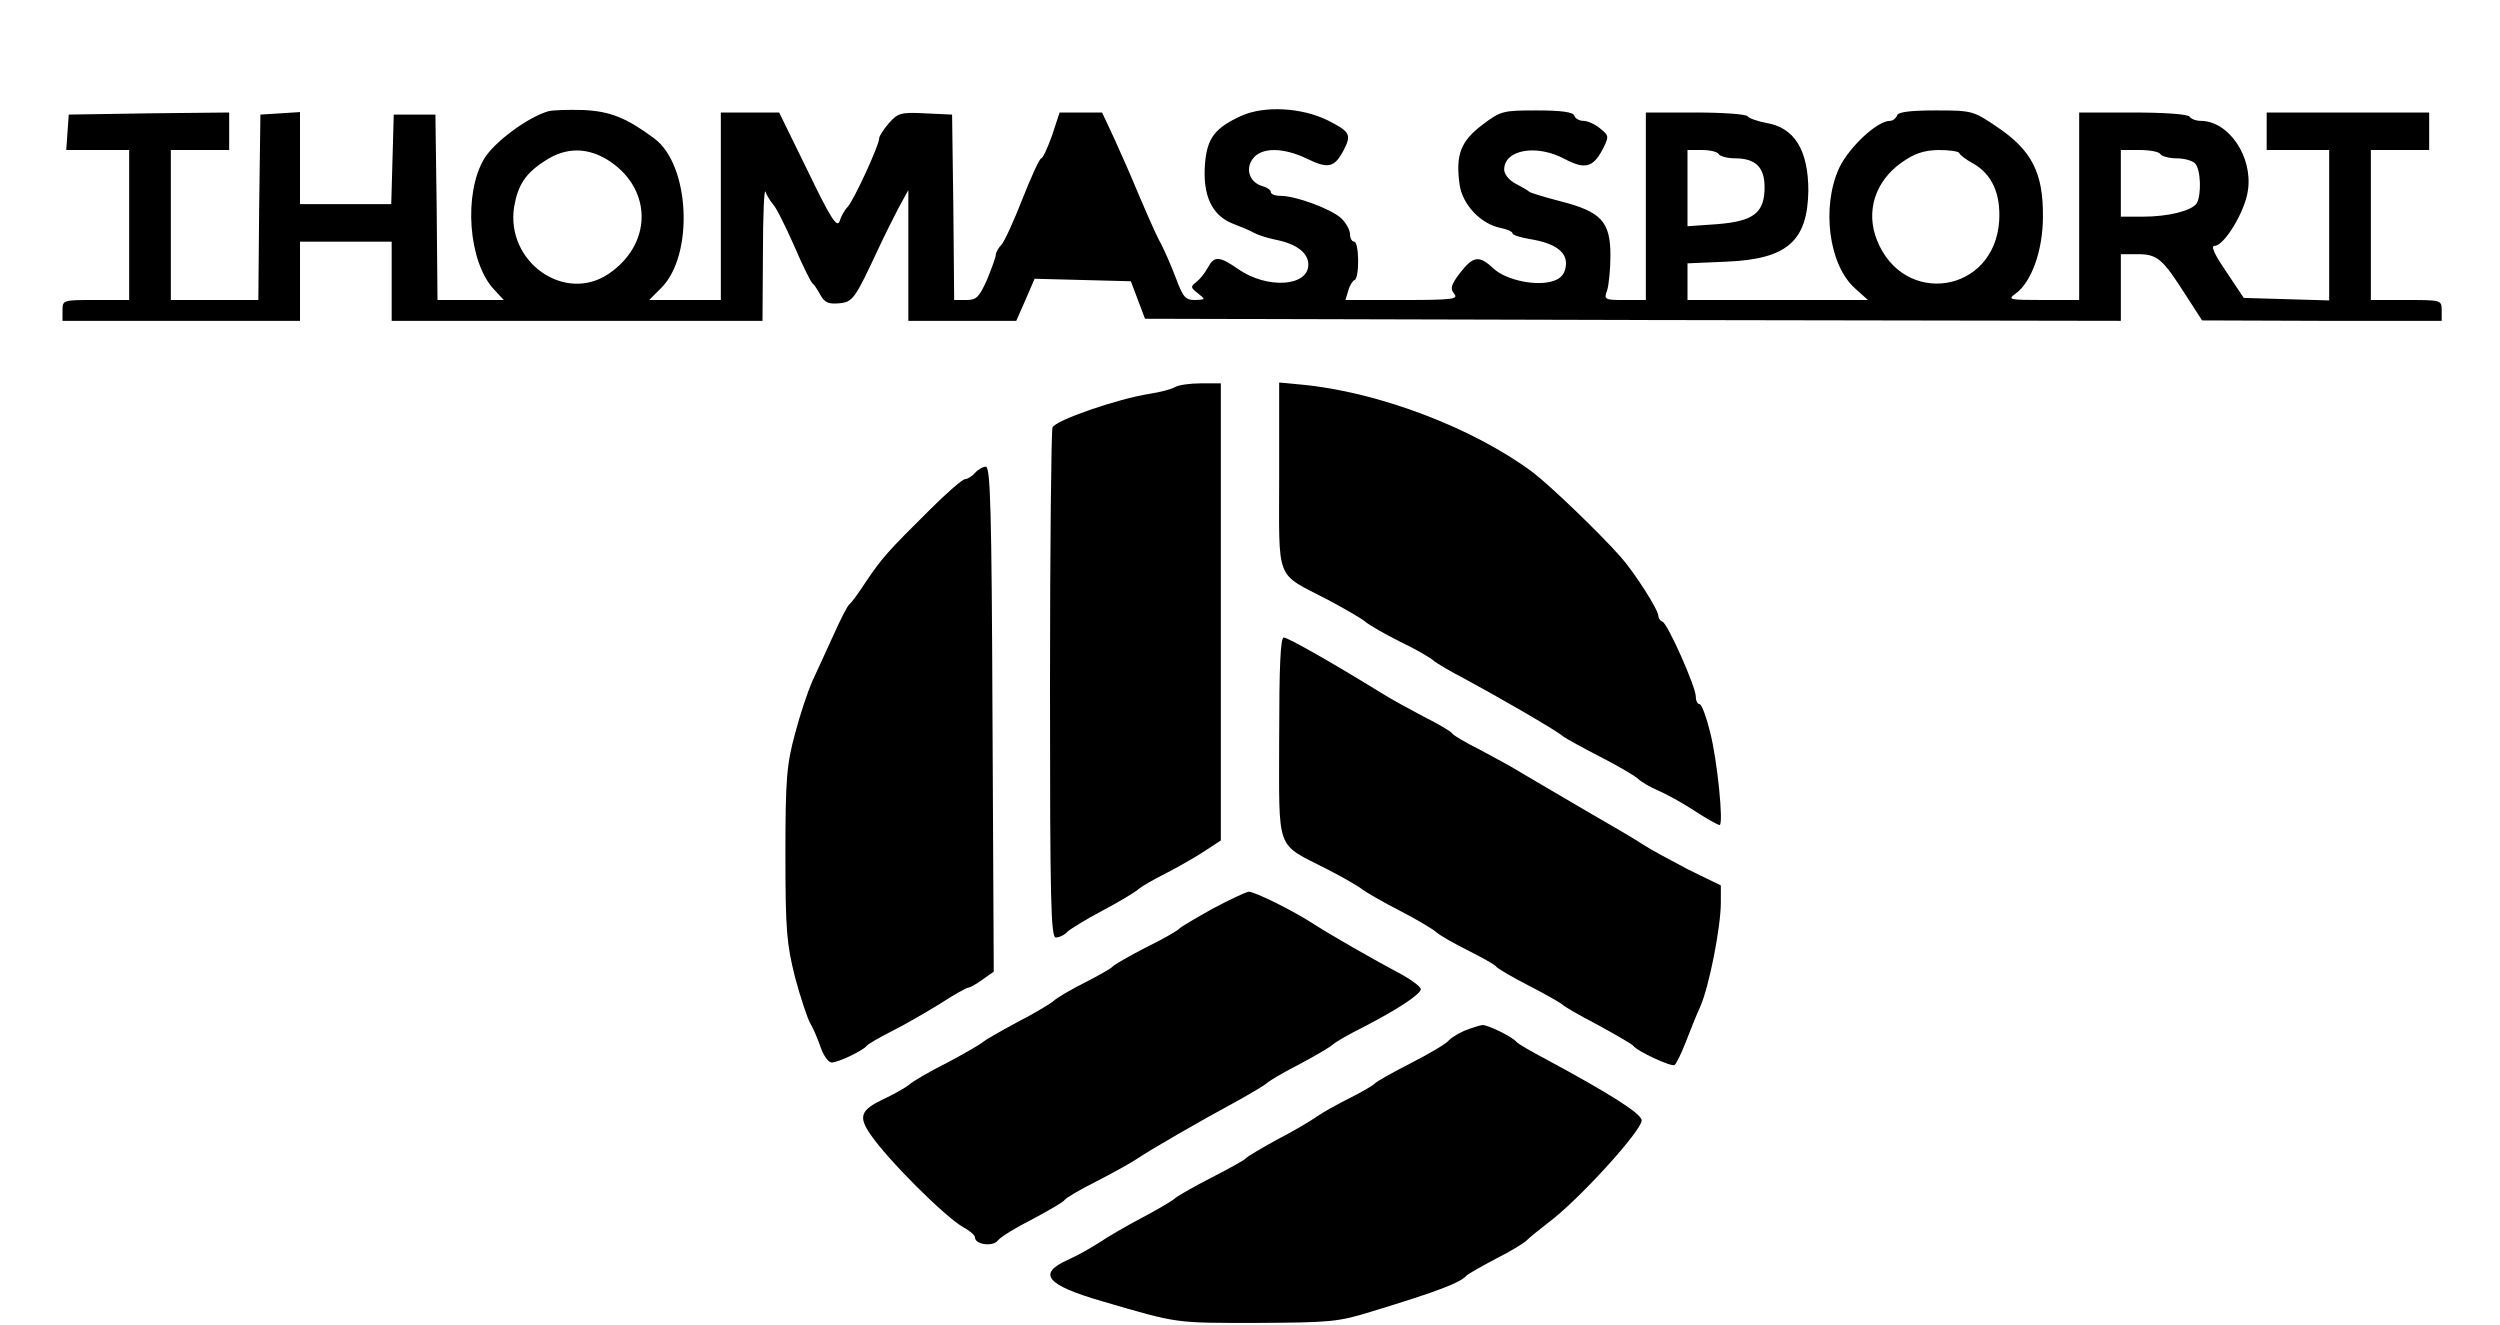 <?xml version="1.0" standalone="no"?>
<!DOCTYPE svg PUBLIC "-//W3C//DTD SVG 20010904//EN"
 "http://www.w3.org/TR/2001/REC-SVG-20010904/DTD/svg10.dtd">
<svg version="1.0" xmlns="http://www.w3.org/2000/svg"
 width="600pt" height="318pt" viewBox="0 0 600 318"
 preserveAspectRatio="xMidYMid meet">
<g transform="translate(0,318) scale(0.1,-0.1)"
fill="#000000" stroke="none">
<path d="M1316 2913 c-49 -14 -130 -74 -154 -114 -50 -84 -38 -247 23 -313
l24 -26 -79 0 -80 0 -2 223 -3 222 -50 0 -50 0 -3 -107 -3 -108 -109 0 -110 0
0 111 0 110 -47 -3 -48 -3 -3 -222 -2 -223 -105 0 -105 0 0 180 0 180 70 0 70
0 0 45 0 45 -192 -2 -193 -3 -3 -42 -3 -43 75 0 76 0 0 -180 0 -180 -80 0
c-79 0 -80 0 -80 -25 l0 -25 285 0 285 0 0 95 0 95 110 0 110 0 0 -95 0 -95
445 0 445 0 1 163 c0 89 3 155 6 147 3 -8 11 -22 18 -30 8 -8 30 -53 51 -100
20 -47 40 -87 44 -90 4 -3 12 -15 19 -28 10 -18 19 -22 44 -20 34 3 38 9 96
133 13 28 34 70 47 95 l24 44 0 -157 0 -157 130 0 129 0 22 50 22 51 116 -3
115 -3 17 -45 17 -45 1171 -3 1171 -2 0 80 0 80 40 0 c48 0 60 -11 115 -97
l40 -62 288 -1 287 0 0 25 c0 25 -1 25 -85 25 l-85 0 0 180 0 180 70 0 70 0 0
45 0 45 -195 0 -195 0 0 -45 0 -45 75 0 75 0 0 -180 0 -181 -102 3 -103 3 -42
63 c-28 41 -38 62 -28 62 23 0 73 82 80 133 12 81 -46 167 -114 167 -11 0 -23
5 -26 10 -4 6 -60 10 -136 10 l-129 0 0 -225 0 -225 -87 0 c-80 0 -86 1 -66
15 38 27 66 103 66 185 1 105 -27 159 -108 214 -59 40 -61 41 -149 41 -63 0
-91 -4 -93 -12 -3 -7 -10 -13 -17 -13 -31 0 -98 -63 -122 -113 -43 -94 -25
-233 38 -289 l31 -28 -217 0 -216 0 0 44 0 44 93 4 c146 6 195 49 197 170 0
97 -33 152 -101 163 -21 4 -41 11 -45 16 -3 5 -59 9 -125 9 l-119 0 0 -225 0
-225 -51 0 c-48 0 -50 1 -42 23 4 12 8 50 8 84 0 81 -22 105 -120 130 -38 10
-72 20 -75 23 -3 3 -17 11 -32 19 -16 8 -28 23 -28 34 0 48 78 62 146 25 48
-25 67 -20 90 23 16 32 16 33 -6 51 -12 10 -30 18 -40 18 -10 0 -20 6 -22 13
-3 8 -31 12 -90 12 -81 0 -86 -1 -131 -35 -51 -39 -64 -71 -54 -143 7 -48 50
-94 98 -104 16 -3 29 -9 29 -13 0 -4 19 -10 43 -14 60 -10 89 -31 85 -64 -2
-18 -11 -30 -29 -36 -40 -14 -113 1 -144 29 -35 33 -49 31 -81 -10 -22 -29
-24 -38 -14 -50 11 -13 -4 -15 -124 -15 l-137 0 7 23 c3 12 11 24 15 25 12 5
11 92 -1 92 -5 0 -10 8 -10 18 0 10 -10 28 -22 39 -25 22 -108 53 -145 53 -13
0 -23 4 -23 9 0 5 -9 11 -19 14 -31 8 -43 40 -25 65 20 29 73 29 131 1 51 -25
66 -21 88 21 19 37 15 44 -38 71 -63 31 -152 36 -208 11 -63 -29 -82 -53 -87
-115 -6 -75 16 -123 65 -143 21 -8 45 -18 53 -23 9 -5 31 -12 50 -16 52 -10
80 -32 80 -60 0 -53 -99 -59 -168 -11 -46 32 -58 32 -73 4 -7 -13 -19 -28 -28
-35 -14 -11 -14 -13 4 -27 19 -15 19 -15 -7 -16 -23 0 -29 7 -46 53 -11 29
-29 71 -41 92 -11 22 -33 72 -49 110 -16 39 -42 98 -58 133 l-29 62 -51 0 -51
0 -18 -55 c-11 -30 -22 -55 -26 -55 -4 0 -24 -44 -45 -97 -21 -54 -44 -104
-51 -111 -7 -7 -13 -18 -13 -23 0 -6 -10 -33 -21 -60 -19 -42 -25 -49 -50 -49
l-29 0 -2 223 -3 222 -64 3 c-59 3 -66 1 -88 -24 -13 -15 -23 -31 -23 -36 0
-17 -62 -151 -76 -165 -7 -7 -16 -23 -19 -34 -6 -17 -22 8 -76 120 l-69 141
-70 0 -70 0 0 -225 0 -225 -86 0 -86 0 29 29 c79 79 69 296 -17 359 -66 49
-105 65 -170 68 -36 1 -73 0 -84 -3z m149 -121 c102 -70 99 -199 -4 -269 -106
-72 -248 29 -227 161 9 52 27 80 74 110 51 34 105 33 157 -2z m2660 18 c3 -5
21 -10 39 -10 49 0 71 -21 71 -69 0 -62 -26 -82 -114 -89 l-71 -5 0 92 0 91
34 0 c19 0 38 -4 41 -10z m577 3 c2 -5 16 -16 33 -25 46 -26 67 -73 63 -139
-12 -173 -229 -206 -293 -46 -28 69 -5 142 59 187 31 22 53 29 88 30 25 0 48
-3 50 -7z m483 -3 c3 -5 21 -10 39 -10 17 0 37 -5 44 -12 14 -14 16 -76 4 -96
-12 -18 -68 -32 -129 -32 l-53 0 0 80 0 80 44 0 c25 0 48 -4 51 -10z"/>
<path d="M2820 2251 c-8 -5 -35 -12 -60 -16 -78 -12 -228 -64 -234 -81 -3 -9
-6 -288 -6 -620 0 -517 2 -604 14 -604 8 0 21 6 28 14 8 7 45 30 83 50 38 20
76 43 85 50 8 8 40 26 70 41 29 15 71 39 92 53 l38 25 0 548 0 549 -47 0 c-27
0 -55 -4 -63 -9z"/>
<path d="M3070 2038 c0 -258 -11 -231 116 -297 43 -23 85 -47 93 -55 9 -7 45
-28 81 -46 36 -17 72 -38 80 -45 8 -7 42 -27 75 -44 76 -41 219 -123 236 -138
8 -6 48 -28 89 -49 41 -21 82 -45 90 -52 8 -8 30 -21 49 -29 19 -8 59 -30 88
-49 29 -19 56 -34 60 -34 10 0 -5 154 -23 224 -9 36 -20 66 -25 66 -5 0 -9 8
-9 18 0 24 -68 176 -80 180 -6 2 -10 9 -10 14 0 15 -58 105 -90 141 -51 58
-171 173 -212 204 -144 107 -372 193 -555 210 l-53 5 0 -224z"/>
<path d="M2340 2045 c-7 -8 -18 -15 -24 -15 -6 0 -44 -33 -84 -73 -102 -101
-115 -116 -153 -172 -18 -28 -36 -52 -40 -55 -5 -3 -22 -37 -39 -75 -18 -39
-40 -88 -51 -111 -10 -23 -29 -79 -41 -125 -20 -74 -23 -109 -23 -289 0 -183
3 -215 23 -295 13 -49 30 -99 36 -110 7 -11 18 -37 25 -57 7 -21 19 -38 27
-38 16 0 76 29 84 40 3 4 30 20 60 35 30 15 82 45 116 66 34 22 64 39 69 39 4
0 19 9 33 19 l27 19 -3 606 c-2 503 -5 606 -16 606 -7 0 -19 -7 -26 -15z"/>
<path d="M3070 1409 c0 -278 -10 -251 115 -315 39 -20 77 -42 85 -49 8 -6 49
-30 90 -51 41 -21 81 -45 88 -52 8 -7 41 -26 75 -43 34 -17 64 -34 67 -38 3
-5 39 -26 80 -47 41 -21 77 -42 80 -45 3 -4 41 -26 85 -49 44 -24 82 -46 85
-50 9 -13 91 -51 99 -46 4 3 16 27 26 53 10 26 26 66 36 88 21 48 49 190 49
249 l0 41 -78 38 c-42 22 -90 48 -107 59 -16 11 -79 48 -140 83 -60 35 -128
75 -150 88 -22 14 -68 39 -102 57 -34 17 -65 35 -68 40 -3 5 -34 23 -68 40
-34 18 -80 43 -102 57 -115 71 -224 133 -234 133 -8 0 -11 -73 -11 -241z"/>
<path d="M2910 999 c-41 -23 -77 -44 -80 -48 -3 -4 -39 -25 -80 -45 -41 -21
-77 -42 -80 -46 -3 -4 -33 -21 -66 -38 -34 -17 -68 -37 -75 -44 -8 -7 -48 -31
-89 -52 -41 -22 -77 -43 -80 -46 -3 -4 -41 -26 -84 -49 -44 -22 -87 -47 -95
-55 -9 -7 -37 -23 -63 -35 -52 -25 -58 -41 -30 -82 40 -60 181 -201 225 -225
15 -8 27 -19 27 -24 0 -17 43 -23 55 -7 6 8 43 31 83 51 39 21 74 41 77 46 3
5 37 25 77 45 39 20 82 44 97 54 31 21 150 90 241 139 36 20 67 39 70 42 3 4
36 24 75 44 38 20 76 42 85 50 8 7 40 25 70 40 80 41 139 79 140 92 0 5 -19
20 -42 33 -73 39 -171 95 -213 122 -52 34 -144 79 -158 79 -7 -1 -46 -19 -87
-41z"/>
<path d="M3514 706 c-18 -8 -34 -19 -38 -24 -4 -6 -44 -30 -89 -53 -45 -23
-84 -45 -87 -49 -3 -4 -30 -20 -60 -35 -30 -15 -66 -35 -80 -45 -14 -10 -56
-35 -95 -55 -38 -21 -72 -41 -75 -45 -3 -4 -39 -24 -80 -45 -41 -21 -82 -44
-90 -51 -8 -7 -44 -28 -80 -47 -36 -19 -81 -45 -100 -58 -20 -13 -55 -33 -78
-43 -73 -33 -51 -60 83 -99 185 -54 173 -52 370 -52 178 1 196 2 279 28 158
48 212 69 226 86 3 3 34 21 70 40 36 18 70 39 75 45 6 6 28 24 50 41 71 52
225 221 225 246 0 16 -76 64 -230 147 -36 19 -67 37 -70 41 -9 12 -68 41 -82
41 -7 -1 -27 -7 -44 -14z"/>
</g>
</svg>
